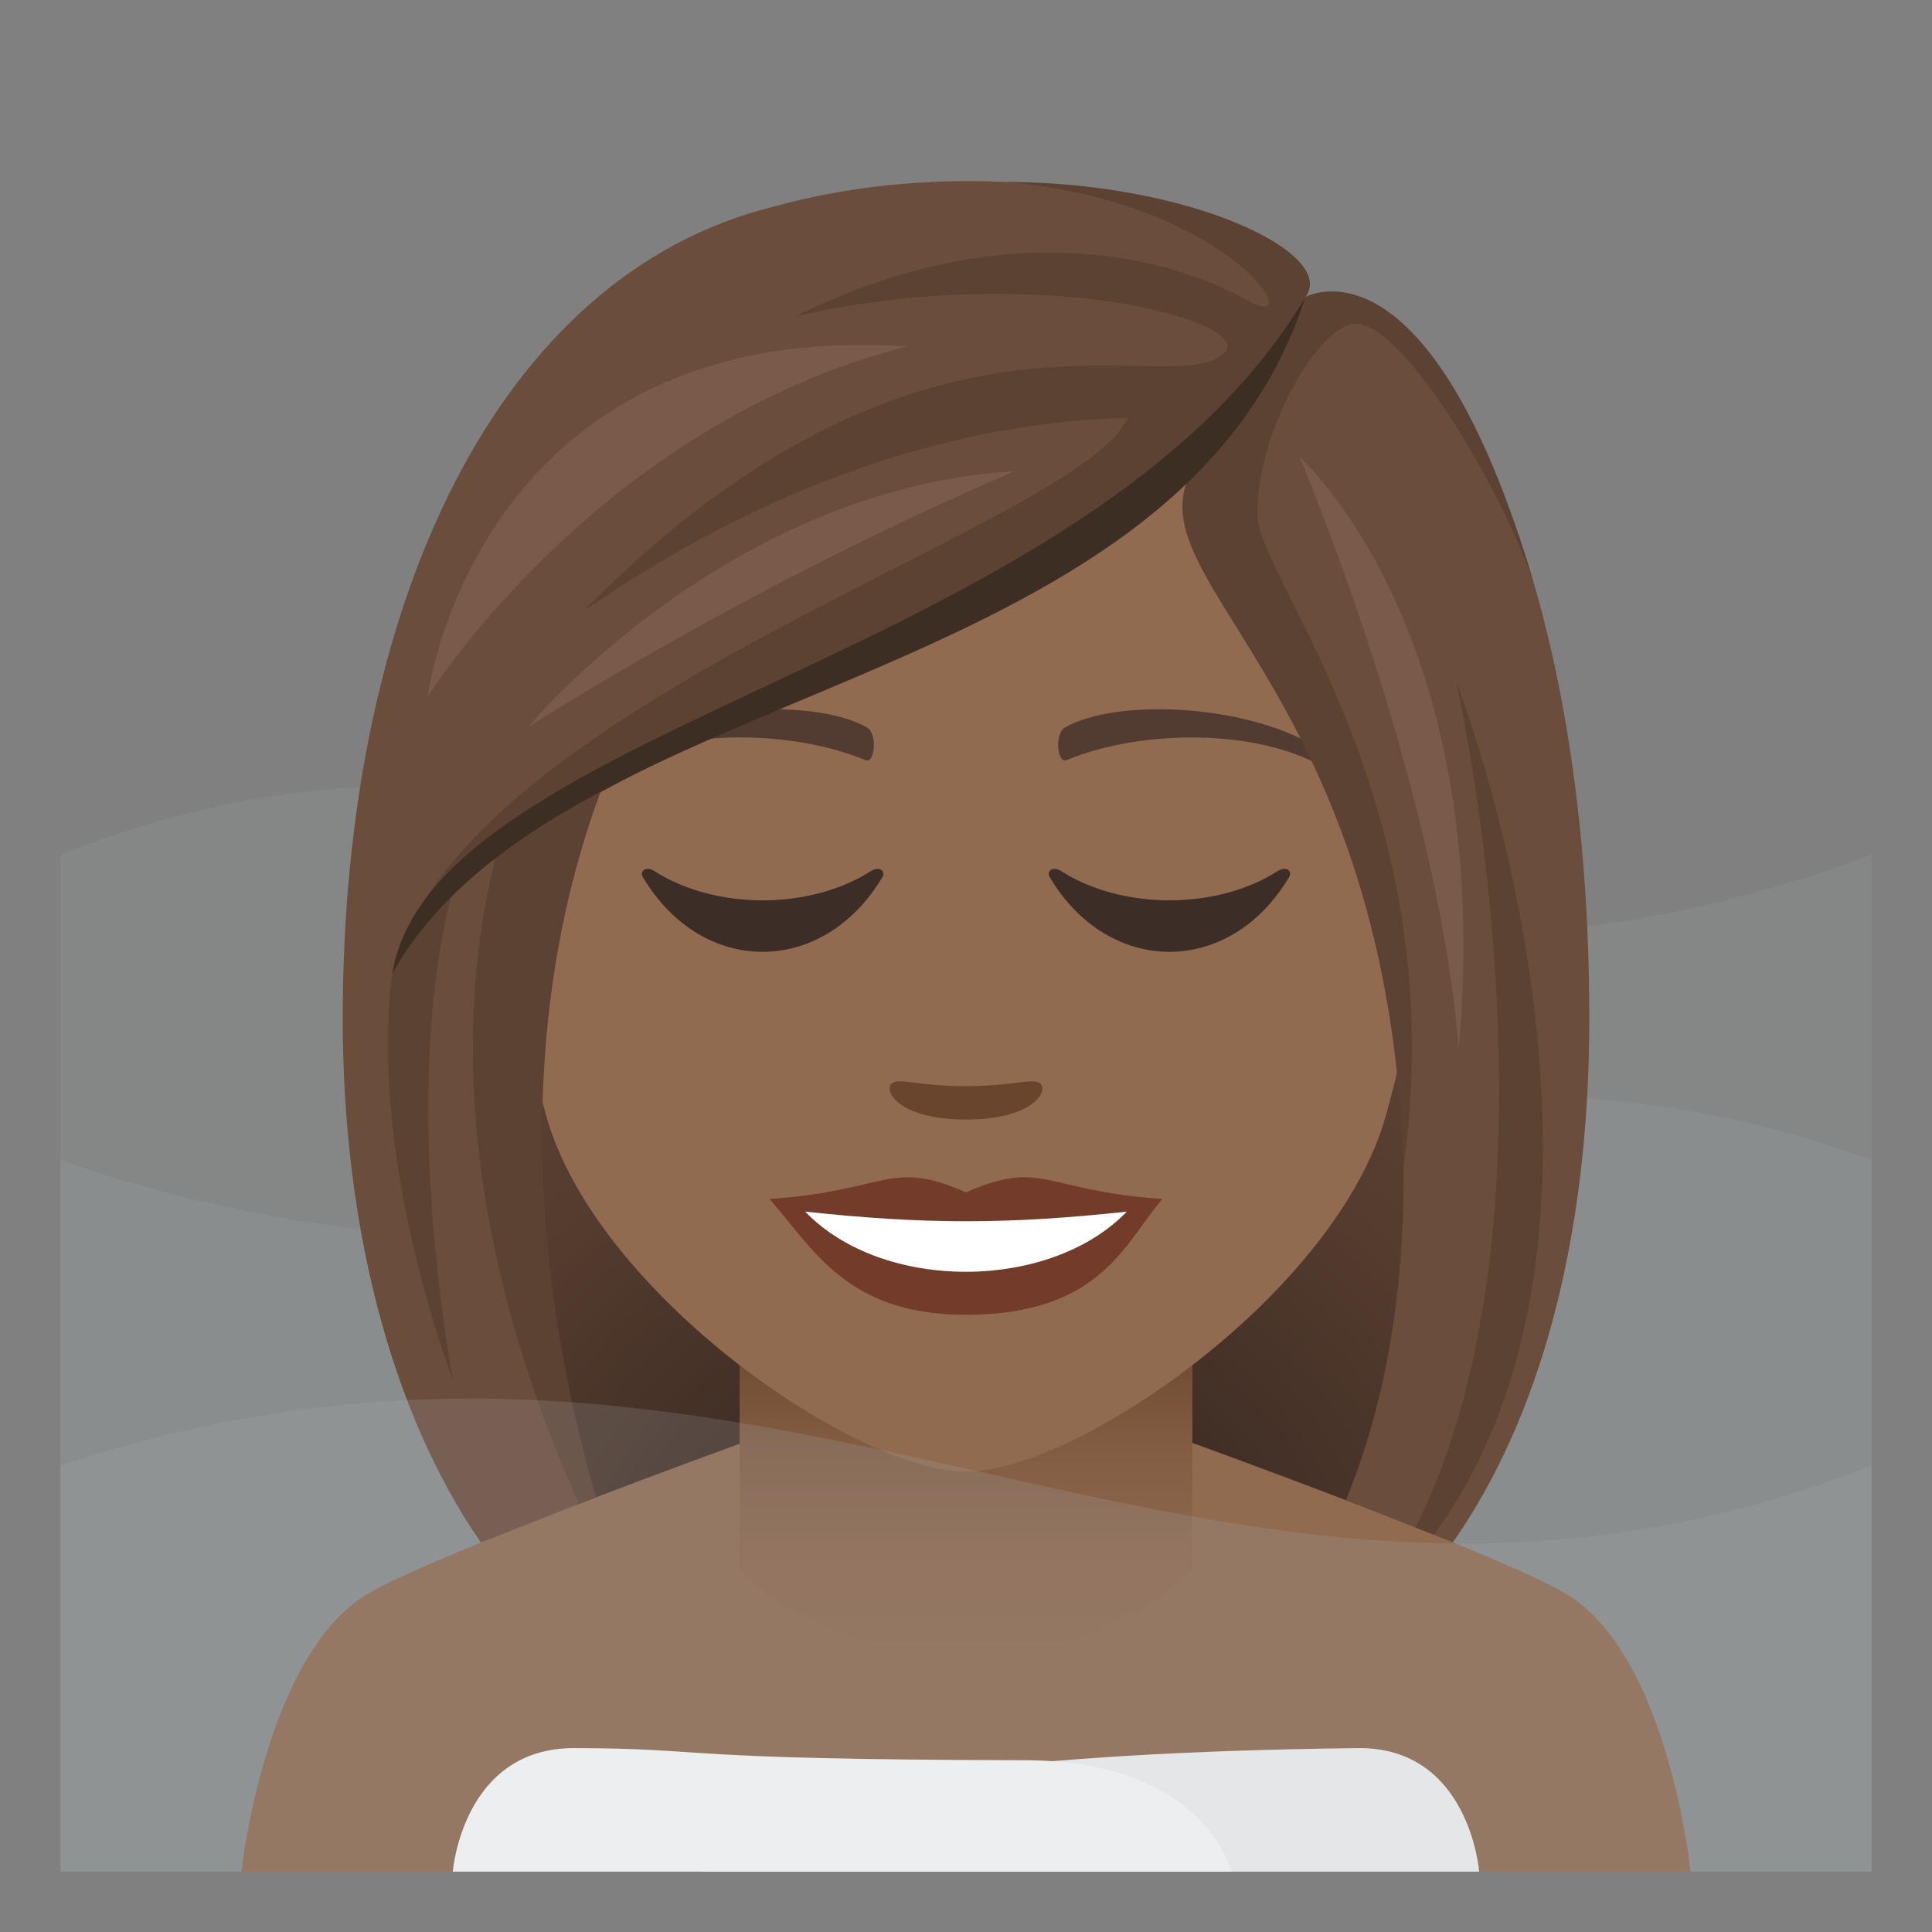 <svg xmlns="http://www.w3.org/2000/svg" xml:space="preserve" style="enable-background:new 0 0 64 64" viewBox="0 0 64 64"><rect x="0" y="0" width="64" height="64" fill="#808080" stroke="none"/><path d="M2 62h60V28.308c-24.664 9.24-39.113-8.317-60 0V62z" style="opacity:.15;fill:#a6aeb0"/><path d="M62 62H2V38.429c24.666 8.54 39.115-7.688 60 0V62z" style="opacity:.15;fill:#a6aeb0"/><radialGradient id="a" cx="-82.825" cy="75.734" r="28.727" gradientTransform="matrix(.927 0 0 .867 108.879 -11.392)" gradientUnits="userSpaceOnUse"><stop offset="0" style="stop-color:#291d19"/><stop offset=".264" style="stop-color:#3a2a22"/><stop offset=".721" style="stop-color:#533b2e"/><stop offset="1" style="stop-color:#5c4233"/></radialGradient><path d="M38.955 53.628C52.868 48.425 51.477 30 51.477 30H12.523s-1.391 18.425 12.52 23.628c0 0 2.783.65 6.956.65 4.175 0 6.956-.65 6.956-.65z" style="fill:url(#a)"/><path d="M12.256 52.754c2.4-1.366 12.363-4.97 12.363-4.97h14.84s9.955 3.597 12.342 4.966C55.27 54.734 56 62 56 62H8s.775-7.27 4.256-9.246z" style="fill:#916b50"/><linearGradient id="b" x1="32" x2="32" y1="54.781" y2="43.913" gradientUnits="userSpaceOnUse"><stop offset="0" style="stop-color:#916b50"/><stop offset=".326" style="stop-color:#8d674d"/><stop offset=".629" style="stop-color:#825d43"/><stop offset=".922" style="stop-color:#6f4b33"/><stop offset="1" style="stop-color:#69452d"/></linearGradient><path d="M24.5 51.949s2.361 2.832 7.5 2.832c5.14 0 7.5-2.832 7.5-2.832v-8.035h-15v8.035z" style="fill:url(#b)"/><path d="M23.211 62H49s-.318-4.139-4.03-4.092C21.667 58.188 23.212 62 23.212 62z" style="fill:#f5f5f5"/><path d="M33.95 58.31c-11.977-.023-10.28-.39-14.919-.402C15.318 57.896 15 62 15 62h25.791s-.863-3.676-6.842-3.69z" style="fill:#fff"/><path d="M32 8.25c-10.884 0-16.126 8.865-15.472 20.262.135 2.29.772 5.594 1.559 8.426C19.719 42.824 28.332 48.751 32 48.751c3.667 0 12.28-5.927 13.913-11.813.787-2.832 1.424-6.137 1.559-8.426C48.125 17.115 42.885 8.25 32 8.25z" style="fill:#916b50"/><path d="M31.999 39.499c-2.55-1.122-2.571-.046-6.509.218 1.478 1.679 2.567 3.837 6.507 3.837 4.524 0 5.288-2.451 6.513-3.837-3.942-.264-3.958-1.34-6.511-.218z" style="fill:#733b2a"/><path d="M26.672 40.136c2.571 2.675 8.116 2.64 10.654.001-3.958.425-6.694.425-10.654-.001z" style="fill:#fff"/><path d="M43.565 24.72c-2.364-1.41-6.606-1.583-8.284-.622-.356.194-.26 1.212.047 1.084 2.394-.996 6.041-1.046 8.288.107.3.152.308-.365-.05-.57zm-23.131 0c2.364-1.41 6.605-1.583 8.286-.622.356.194.261 1.212-.048 1.084-2.395-.996-6.038-1.047-8.288.107-.302.152-.308-.365.05-.57z" style="fill:#523c31"/><path d="M34.446 35.882c-.259-.182-.867.098-2.447.098s-2.187-.28-2.447-.098c-.31.218.183 1.204 2.447 1.204s2.76-.984 2.447-1.204z" style="fill:#69452d"/><path d="M28.844 28.86c-2.017 1.286-5.146 1.286-7.16 0-.308-.197-.493.016-.396.182 1.957 3.318 5.99 3.318 7.95 0 .098-.166-.089-.379-.394-.182zm13.474 0c-2.013 1.286-5.143 1.286-7.159 0-.31-.197-.49.016-.394.182 1.957 3.318 5.989 3.318 7.945 0 .101-.166-.083-.379-.392-.182z" style="fill:#3d2d27"/><path d="M43.24 9.842c1.142-1.775-8.52-5.522-17.64-2.99-9.111 2.273-14.247 13.15-14.247 26.878 0 6.804 1.568 13.013 4.578 17.37l3.443-1.357c-3.152-7.542-1.764-16.948.238-23.492 6.842-4.317 14.585-5.333 19.959-10.5-.688 2.25 2.955 5.088 4.818 10.5 2.057 5.978 3.388 15.708.193 23.444l3.547 1.397c2.86-4.084 4.519-9.997 4.519-17.362 0-16.229-5.755-25.037-9.407-23.888z" style="fill:#6b4d3c"/><path d="M43.24 9.842c1.097-1.43-3.785-3.814-9.936-3.814 7.549.65 10.122 5.107 8.027 3.928-2.233-1.257-7.69-3.08-15 .53 7.998-1.855 15.355.17 14.211 1.22-1.807 1.656-9.768-2.855-20.918 8.238-1.535 1.528 6.688-5.863 17.726-6.097-1.535 3.518-21.167 9.097-24.213 17.843 5.11-7.95 26.662-10.903 30.104-21.848z" style="fill:#5c4233"/><path d="M20.04 25.845s-1.956.388-3.556 2.28c-2.232 8.591.582 17.025 2.704 21.691l.561-.217c-1.506-5.137-3.257-14.559.291-23.754zm-5.004 3.505s-.92.392-2.042 2.9c-.802 6.236 2.02 13.486 2.02 13.486s-1.877-9.542.022-16.386zm35.778-10.018c-3.49-11.836-7.573-9.49-7.573-9.49s-1.965 4.007-3.528 5.414c-2.825 3.781 6.247 7 6.78 23.405 1.669-11.938-4.716-19.42-4.83-21.499-.132-2.356 1.665-5.978 3.065-6.413 1.52-.472 5 5.376 6.086 8.583z" style="fill:#5c4233"/><path d="M12.994 32.25c5.529-9.828 25.994-9.164 30.247-22.408-7.169 12.08-28.876 14.095-30.247 22.408z" style="fill:#3d2e24"/><path d="M48.24 22.58s3.955 17.476-1.35 28.024l.614.235c7.659-10.521.735-28.26.735-28.26z" style="fill:#5c4233"/><path d="M43.043 15.13s4.535 10.595 5.28 19.596c1.234-13.84-5.28-19.595-5.28-19.595z" style="fill:#7a5b49"/><path d="M62 62H2V48.548c24.031-7.937 37.94 8.665 60 0V62z" style="opacity:.2;fill:#a6aeb0"/><path d="M17.49 24.091s7.162-4.648 16.13-8.484c-9.6.576-16.13 8.484-16.13 8.484zm-3.328-1.011s5.628-8.992 15.891-11.607c-14.28-.934-15.891 11.606-15.891 11.606z" style="fill:#7a5b49"/></svg>